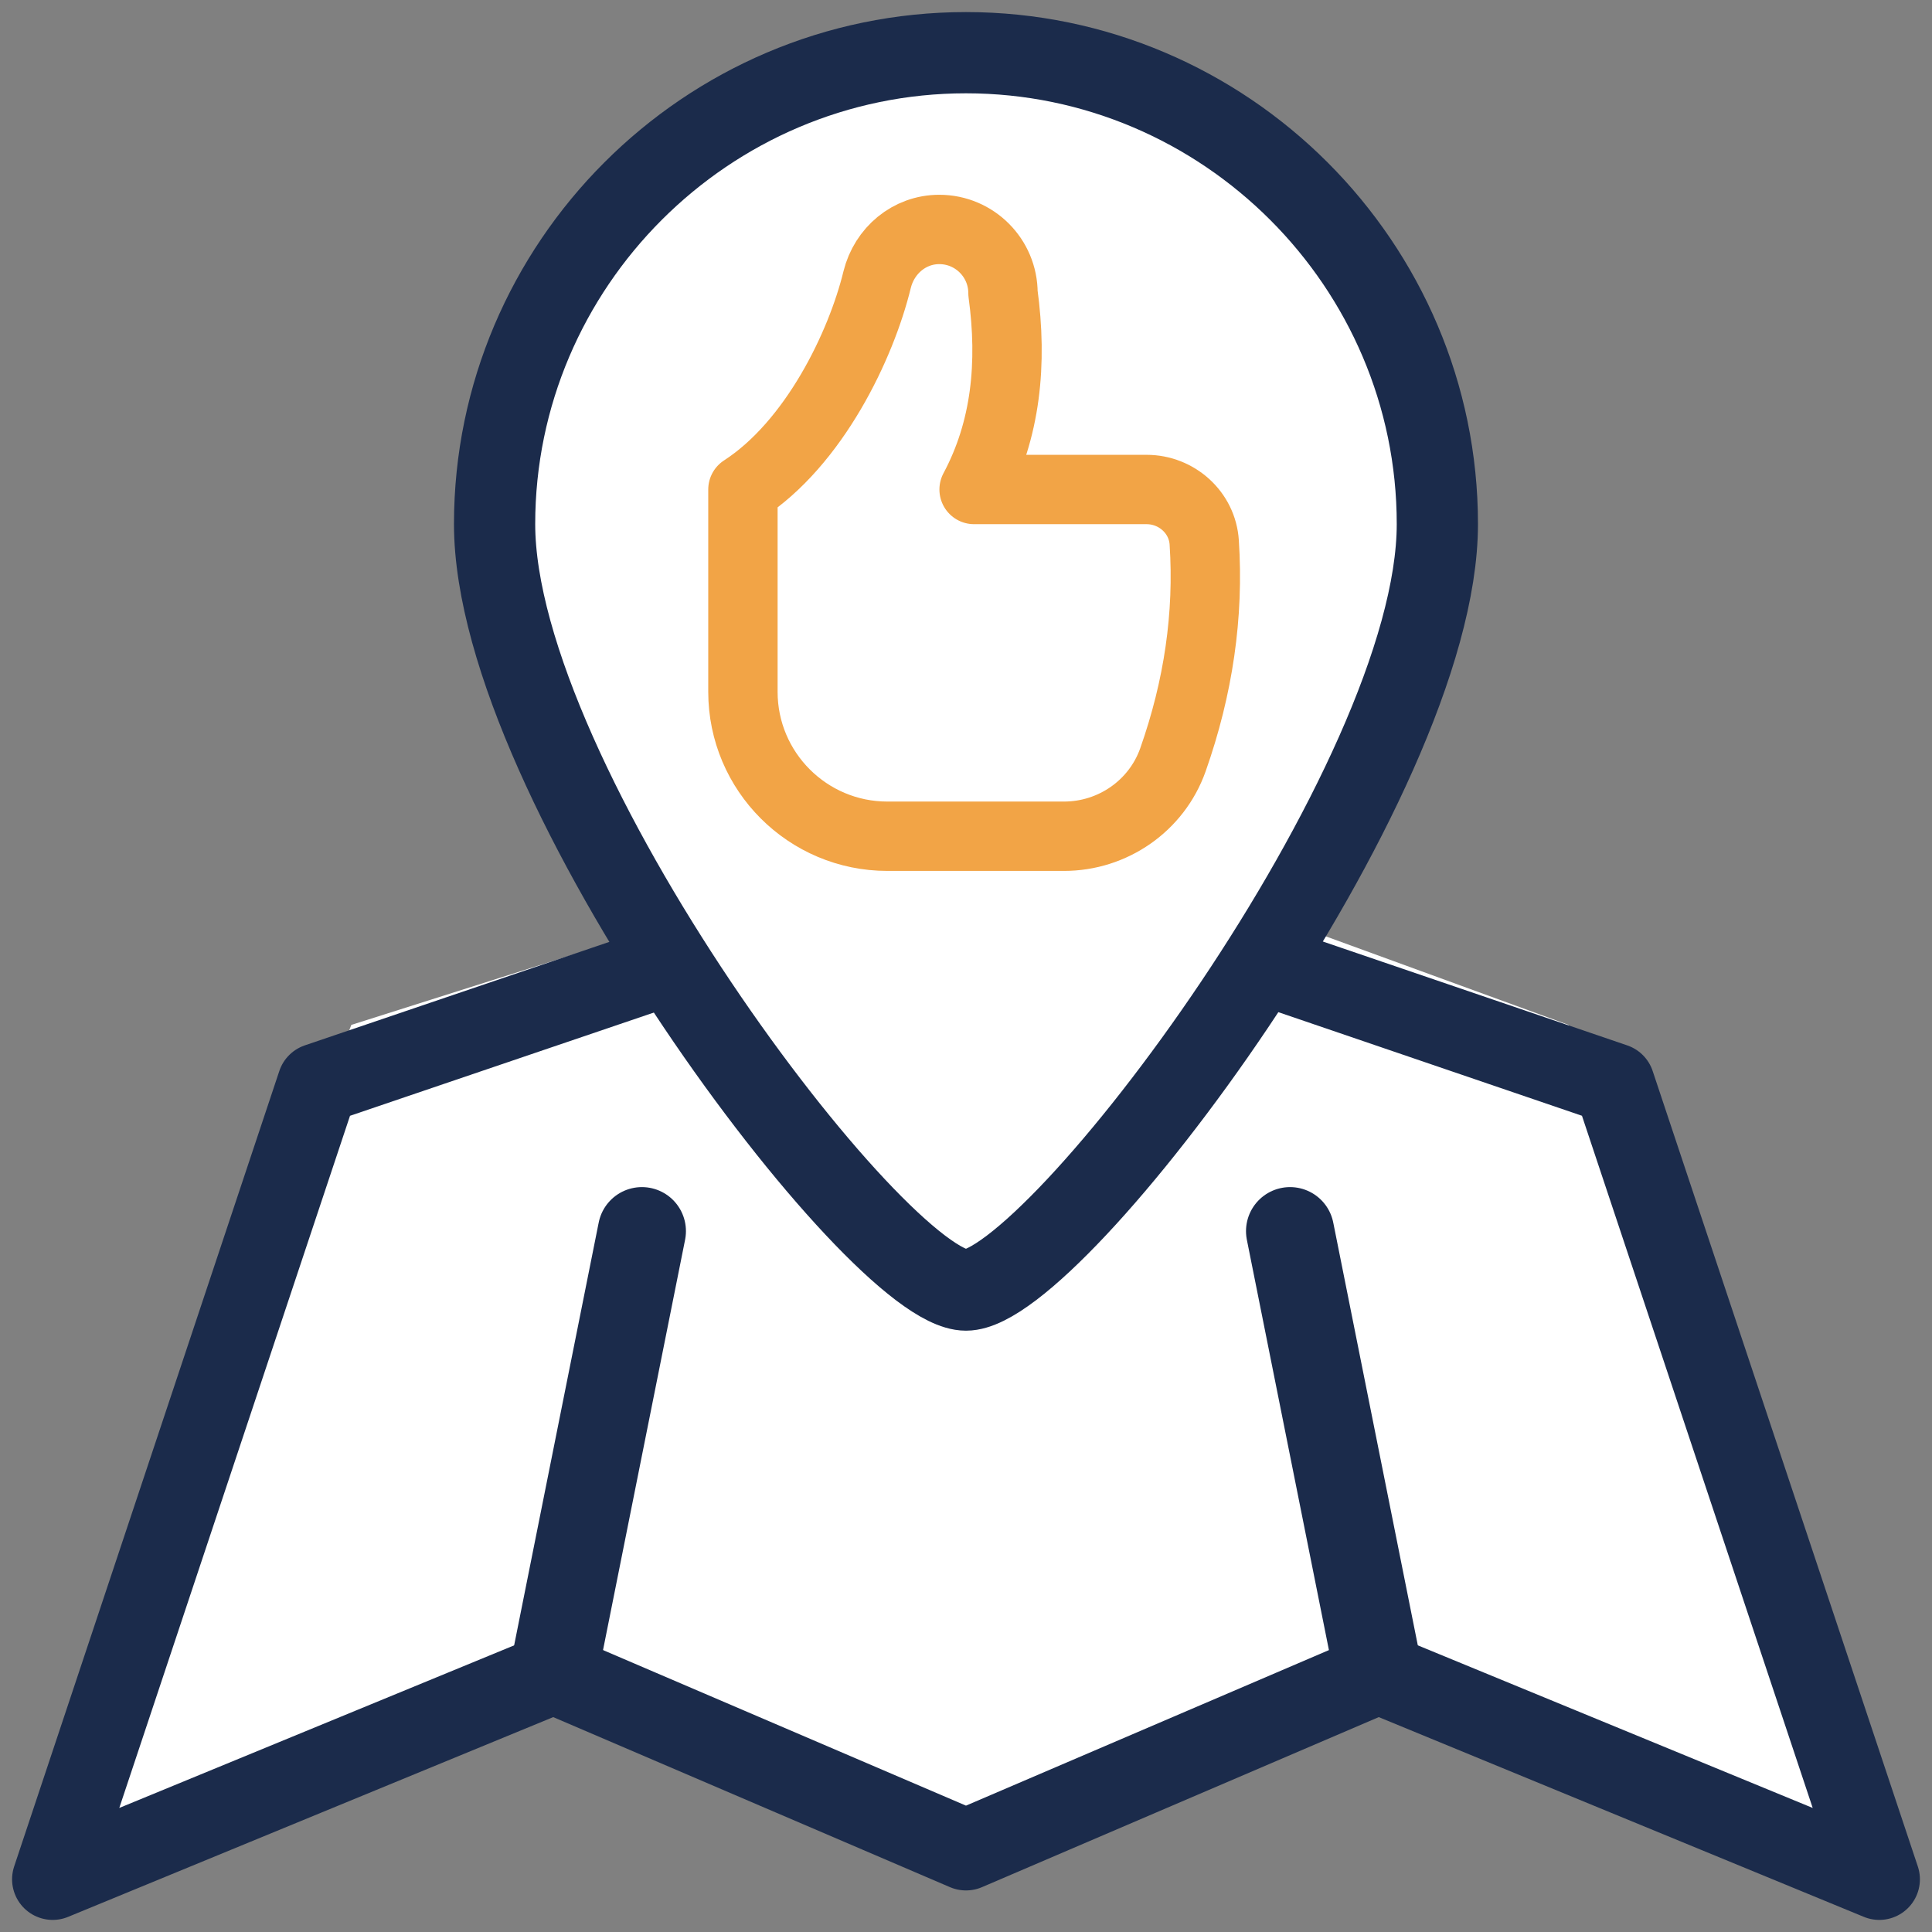 <svg width="110" height="110" viewBox="0 0 110 110" fill="none" xmlns="http://www.w3.org/2000/svg">
<rect x="0" y="0" width="110" height="110" fill="#808080" stroke="none"/>
<path d="M20.002 58.354L57.082 46.599L89.306 58.354L97.85 82.852L105.719 105.429L79.014 95.754L54.501 104.139L31.795 95.754L4.832 104.139L11.927 79.627L20.002 58.354Z" fill="white"/>
<path d="M81.723 36.666C70.499 59.243 54.502 100.637 53.741 100.637C41.467 100.637 53.212 72.789 29.731 36.666C31.924 27.506 20.002 8.399 55.387 3.792C89.306 5.467 79.788 29.57 81.723 36.666Z" fill="white"/>
<path d="M55.461 27.87C57.287 24.457 57.648 20.681 57.106 16.692C57.106 14.693 55.485 13.064 53.478 13.064C51.775 13.064 50.352 14.265 49.941 15.918C49.028 19.669 46.363 25.238 42.299 27.87V39.387C42.299 43.927 45.984 47.612 50.525 47.612H60.577C63.349 47.612 65.85 45.885 66.779 43.269C68.235 39.14 68.835 35.019 68.564 30.889C68.457 29.178 66.993 27.87 65.282 27.87H55.461Z" stroke="#F2A446" stroke-width="3.949" stroke-miterlimit="10" stroke-linecap="round" stroke-linejoin="round"/>
<path d="M81.837 29.838C81.837 44.599 60.031 73.451 54.998 73.451C49.966 73.451 28.16 44.599 28.16 29.838C28.16 15.077 40.237 3 54.998 3C69.76 3 81.837 15.077 81.837 29.838Z" stroke="#1B2B4B" stroke-width="4.625" stroke-miterlimit="10" stroke-linecap="round" stroke-linejoin="round"/>
<path d="M31.515 95.257L36.547 70.096" stroke="#1B2B4B" stroke-width="5.015" stroke-miterlimit="10" stroke-linecap="round" stroke-linejoin="round"/>
<path d="M78.482 95.257L73.45 70.096" stroke="#1B2B4B" stroke-width="5.015" stroke-miterlimit="10" stroke-linecap="round" stroke-linejoin="round"/>
<path d="M34.476 56.143L18.097 61.709L3 106.999L31.516 95.257L54.999 105.321L78.483 95.257L106.999 106.999L91.902 61.709L75.592 56.143" stroke="#1B2B4B" stroke-width="4.625" stroke-miterlimit="10" stroke-linecap="square" stroke-linejoin="round"/>
</svg>
